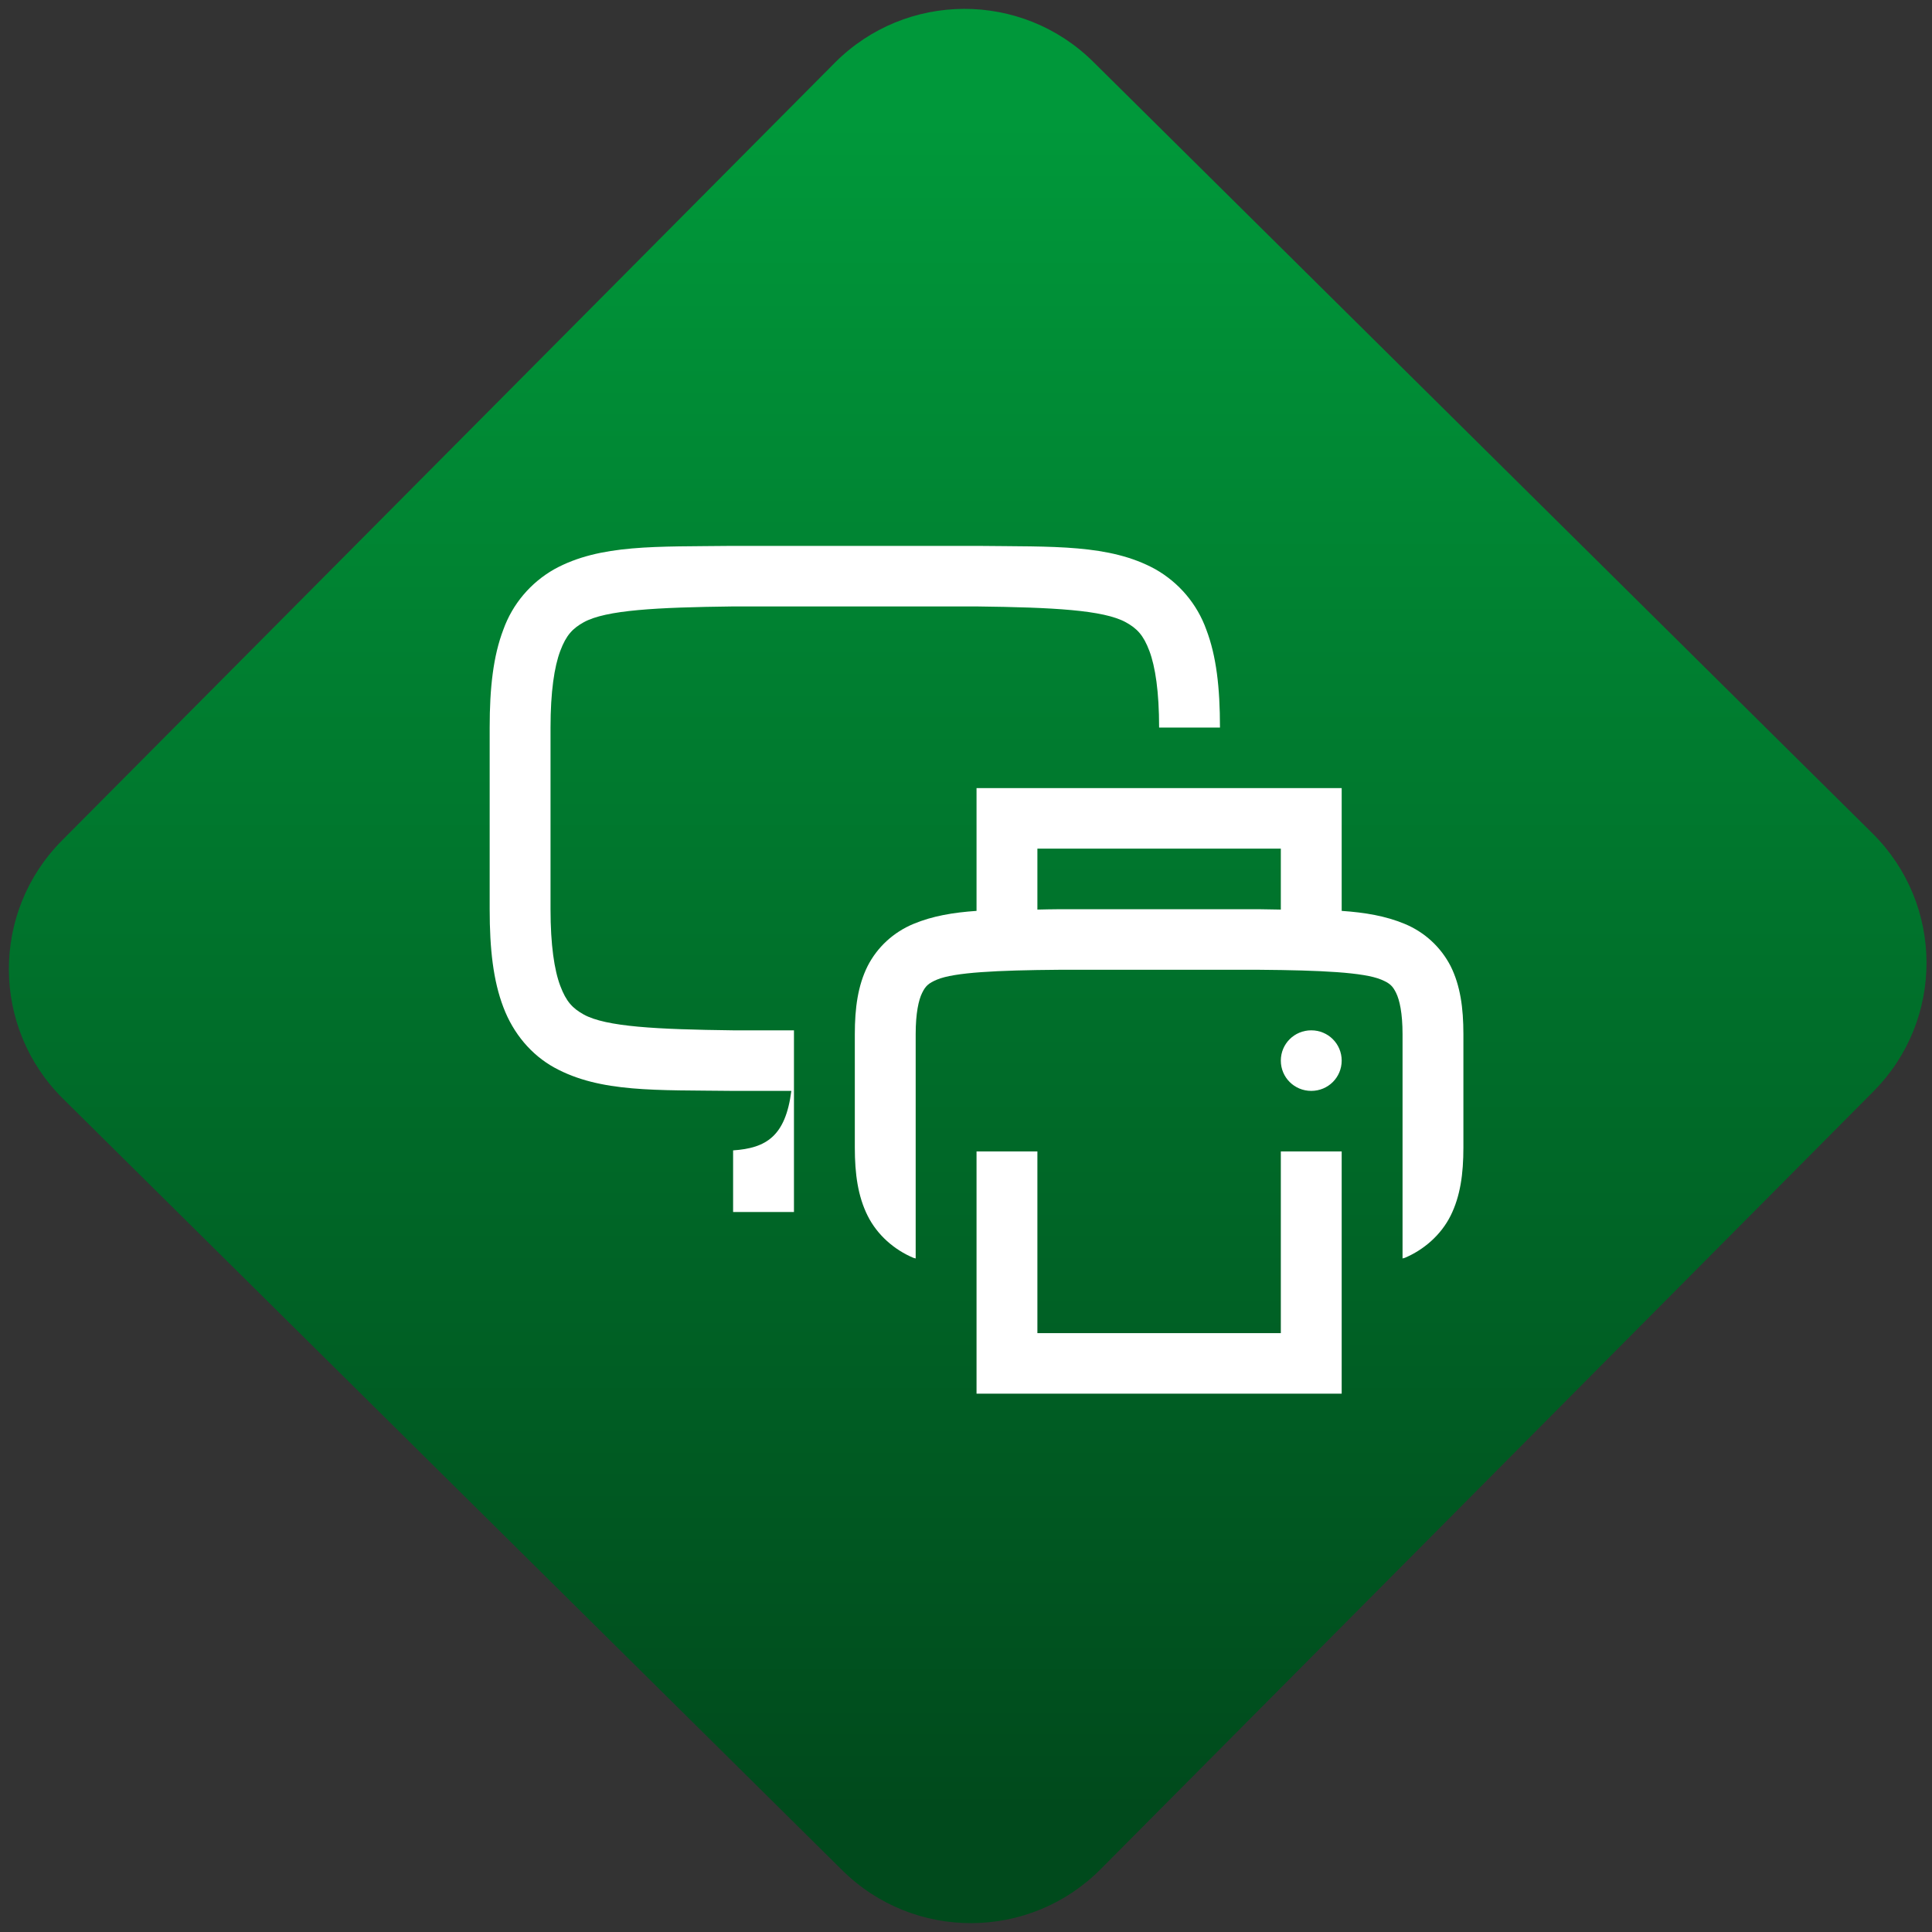 <svg width="64" height="64" viewBox="0 0 64 64" version="1.1"><rect x="0" y="0" width="64" height="64" fill="#333333" stroke="none"/><defs><linearGradient id="linear-pattern-0" gradientUnits="userSpaceOnUse" x1="0" y1="0" x2="0" y2="1" gradientTransform="matrix(60, 0, 0, 56, 0, 4)"><stop offset="0" stop-color="#00983a" stop-opacity="1"/><stop offset="1" stop-color="#004a1c" stop-opacity="1"/></linearGradient></defs><path fill="url(#linear-pattern-0)" fill-opacity="1" d="M 36.219 2.051 L 62.027 27.605 C 64.402 29.957 64.418 33.785 62.059 36.156 L 36.461 61.918 C 34.105 64.289 30.27 64.305 27.895 61.949 L 2.086 36.395 C -0.289 34.043 -0.305 30.215 2.051 27.844 L 27.652 2.082 C 30.008 -0.289 33.844 -0.305 36.219 2.051 Z M 36.219 2.051 " /><g transform="matrix(1.008,0,0,1.003,16.221,16.077)"><path fill-rule="nonzero" fill="rgb(100%, 100%, 100%)" fill-opacity="1" d="M 7.988 2 C 5.473 2.031 3.633 1.938 2.125 2.77 C 1.344 3.215 0.75 3.922 0.449 4.766 C 0.117 5.641 0 6.688 0 8 L 0 14 C 0 15.316 0.117 16.359 0.449 17.234 C 0.777 18.109 1.371 18.812 2.125 19.23 C 3.633 20.062 5.473 19.969 7.988 20 L 9.914 20 C 9.723 21.5 9.086 21.891 8 21.965 L 8 24 L 10 24 L 10 18 L 8 18 C 5.484 17.969 3.82 17.883 3.09 17.477 C 2.727 17.273 2.516 17.055 2.32 16.531 C 2.125 16.012 2 15.184 2 14 L 2 8 C 2 6.816 2.125 5.988 2.32 5.469 C 2.516 4.945 2.727 4.727 3.09 4.523 C 3.82 4.117 5.484 4.031 8 4 L 16 4 C 18.516 4.031 20.172 4.117 20.906 4.523 C 21.273 4.727 21.484 4.945 21.68 5.469 C 21.875 5.988 22 6.816 22 8 L 24 8 C 24 6.684 23.883 5.641 23.551 4.766 C 23.25 3.922 22.656 3.215 21.875 2.77 C 20.367 1.938 18.527 2.031 16.012 2 Z M 7.988 2 "/><path fill-rule="nonzero" fill="rgb(100%, 100%, 100%)" fill-opacity="1" d="M 16 10 L 16 14.055 C 15.227 14.109 14.555 14.223 13.93 14.484 C 13.273 14.758 12.738 15.25 12.418 15.883 C 12.102 16.523 12 17.258 12 18.125 L 12 21.875 C 12 22.742 12.102 23.477 12.418 24.117 C 12.734 24.758 13.297 25.25 13.93 25.516 C 13.949 25.523 13.977 25.523 14 25.535 L 14 18.125 C 14 17.43 14.098 16.996 14.211 16.766 C 14.324 16.535 14.418 16.445 14.703 16.324 C 15.273 16.086 16.664 16.016 18.727 16 L 25.273 16 C 27.336 16.016 28.727 16.086 29.297 16.324 C 29.586 16.445 29.676 16.535 29.789 16.766 C 29.902 16.996 30 17.43 30 18.125 L 30 25.535 C 30.023 25.523 30.047 25.523 30.07 25.516 C 30.699 25.25 31.266 24.758 31.582 24.117 C 31.898 23.477 32 22.742 32 21.875 L 32 18.125 C 32 17.258 31.898 16.523 31.582 15.883 C 31.258 15.25 30.727 14.758 30.07 14.484 C 29.445 14.223 28.773 14.109 28 14.055 L 28 10 Z M 18 12 L 26 12 L 26 14.012 C 25.746 14.012 25.555 14 25.281 14 L 18.719 14 C 18.445 14 18.258 14.008 18 14.012 Z M 27 18 C 26.445 18 26 18.445 26 19 C 26 19.555 26.445 20 27 20 C 27.555 20 28 19.555 28 19 C 28 18.445 27.555 18 27 18 Z M 16 22 L 16 30 L 28 30 L 28 22 L 26 22 L 26 28 L 18 28 L 18 22 Z M 16 22 "/></g></svg>
